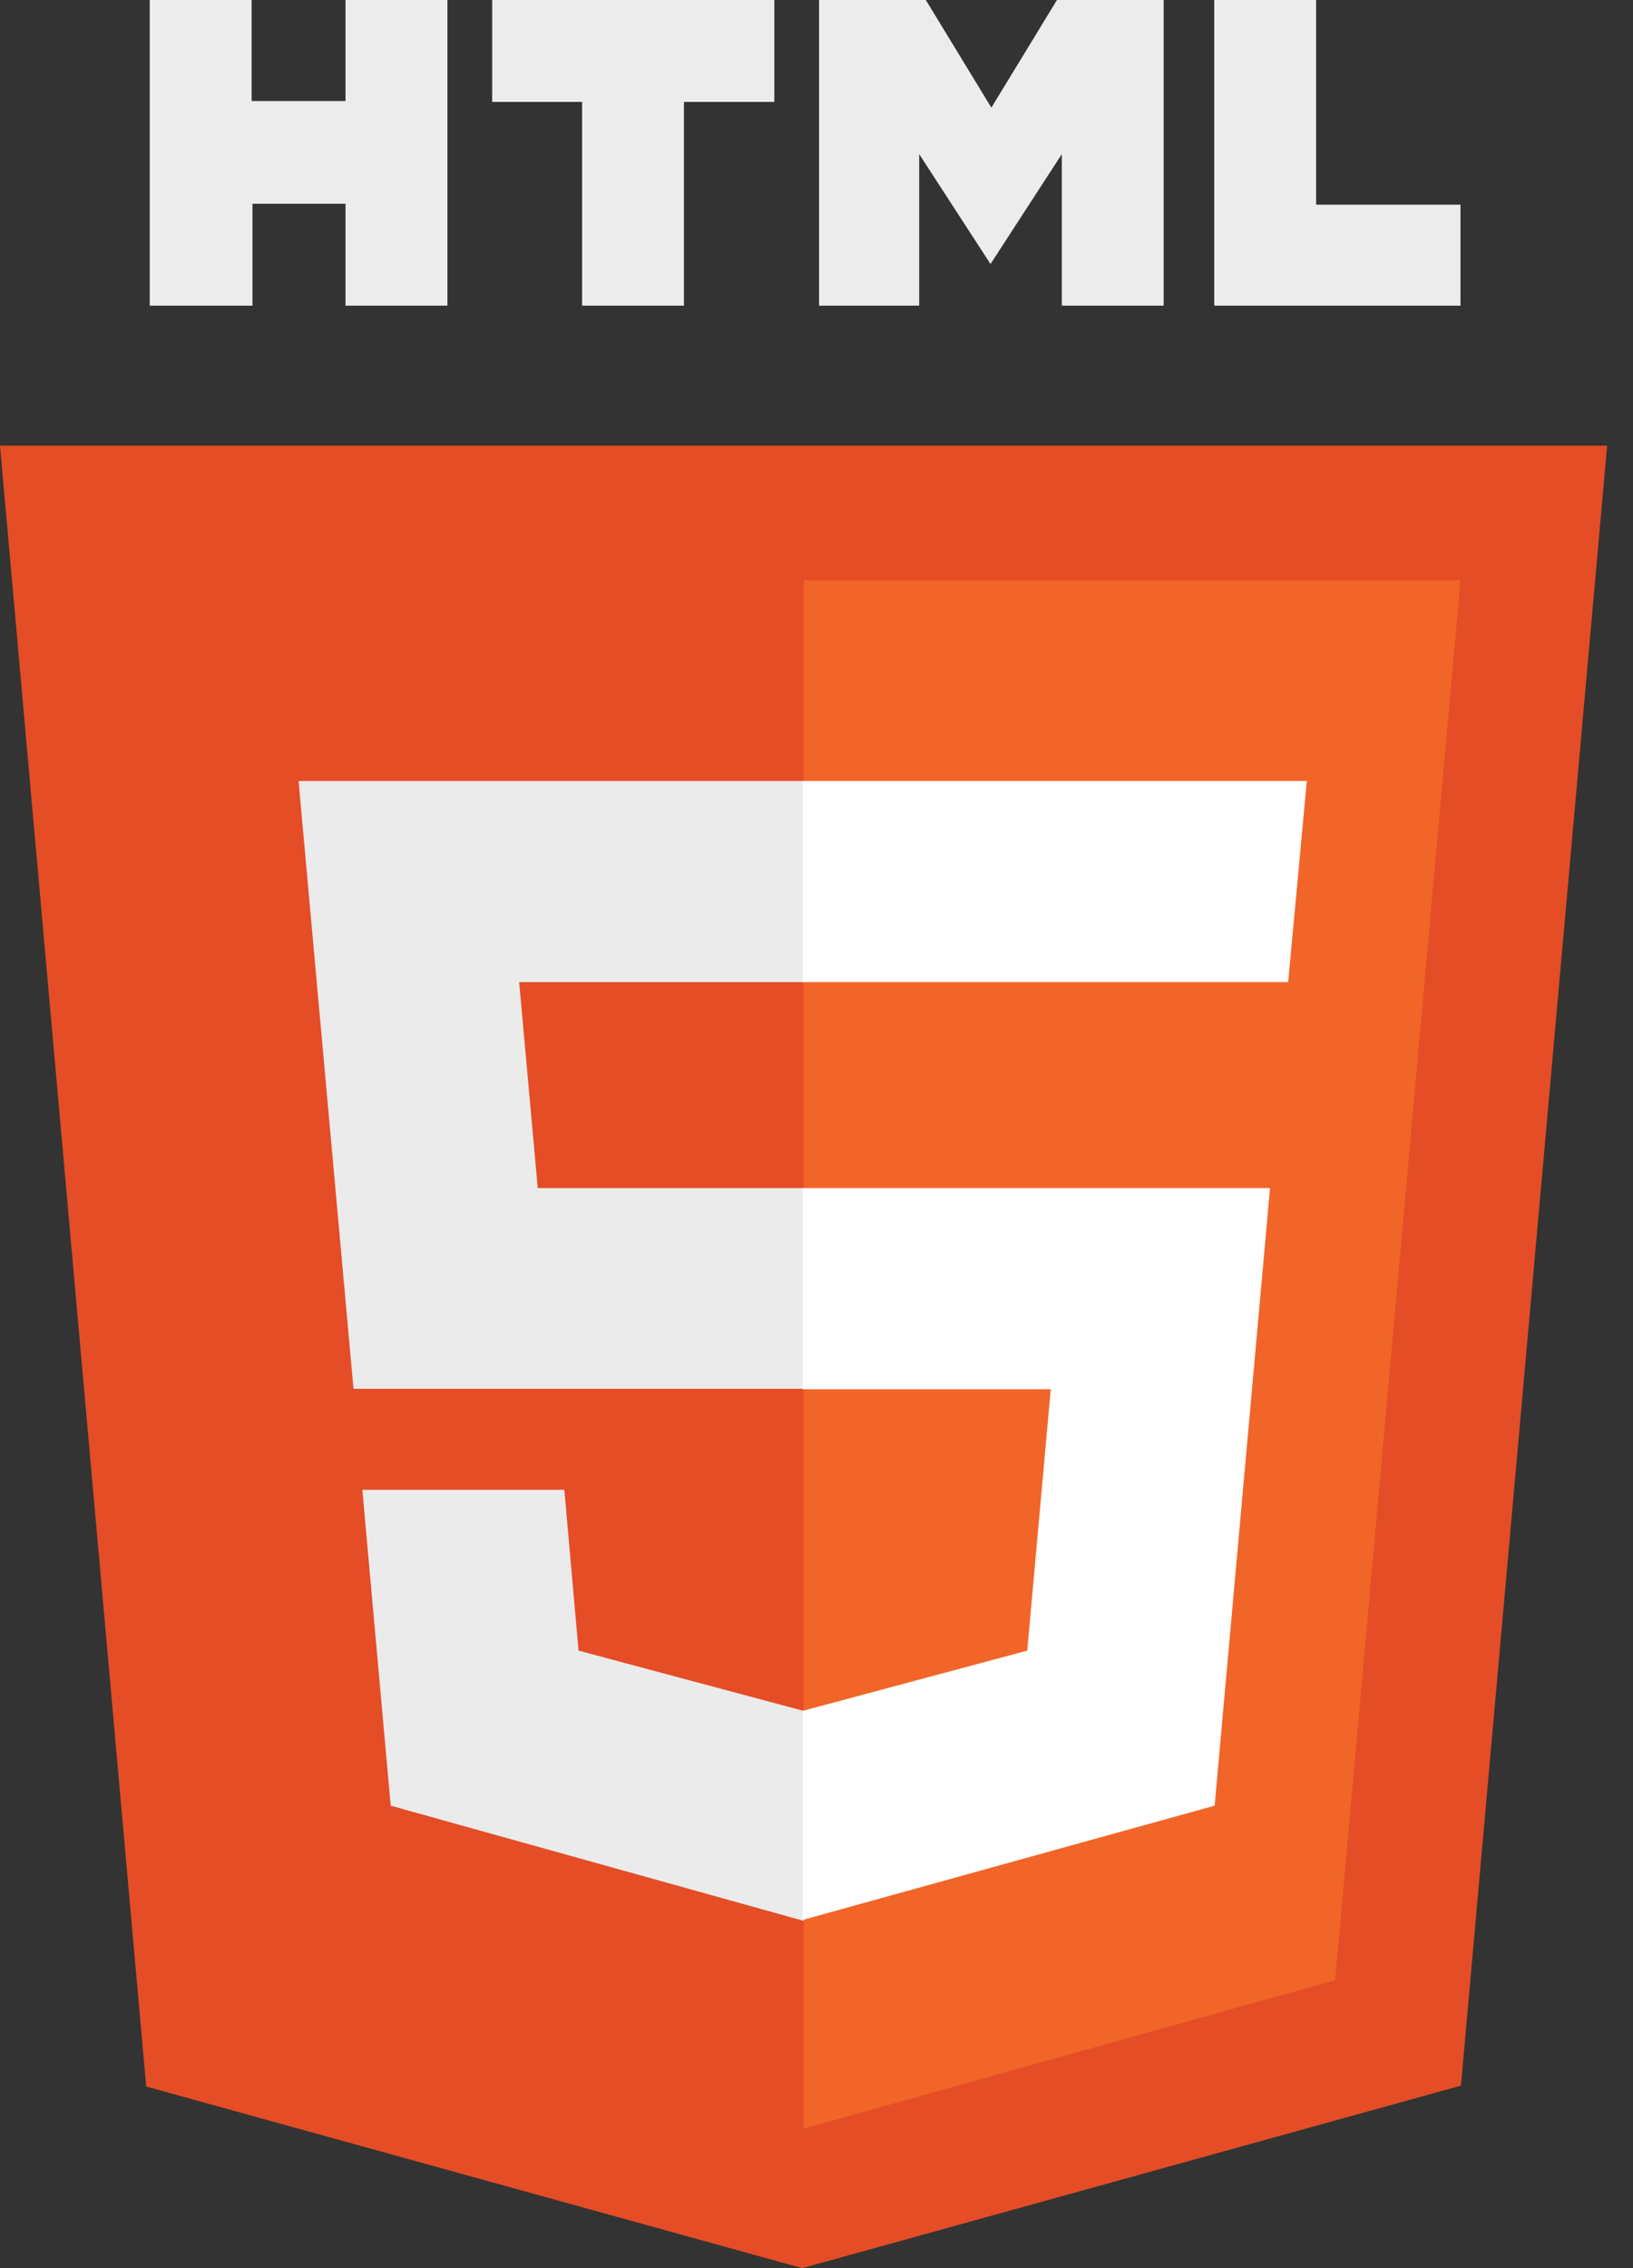<svg width="36" height="50" viewBox="0 0 36 50" fill="none" xmlns="http://www.w3.org/2000/svg">
<rect x="0" y="0" width="36" height="50" fill="#333333" stroke="none"/>
<g clip-path="url(#clip0)">
<path d="M3.301 0H5.547V2.227H7.617V0H9.863V6.738H7.617V4.492H5.566V6.738H3.301V0ZM12.832 2.246H10.85V0H17.07V2.246H15.078V6.738H12.832V2.246ZM18.057 0H20.41L21.855 2.373L23.301 0H25.654V6.738H23.408V3.398L21.836 5.82L20.264 3.398V6.738H18.057V0ZM26.768 0H29.014V4.512H32.197V6.738H26.768" fill="#ECECEC"/>
<path d="M3.223 45.996L0 9.824H35.43L32.207 45.977L17.686 50" fill="#E44D26"/>
<path d="M17.715 46.924V12.793H32.197L29.434 43.652" fill="#F16529"/>
<path d="M6.582 17.217H17.715V21.65H11.445L11.855 26.191H17.715V30.615H7.793L6.582 17.217ZM7.988 32.842H12.441L12.754 36.387L17.715 37.715V42.344L8.613 39.805" fill="#EBEBEB"/>
<path d="M28.809 17.217H17.695V21.65H28.398L28.809 17.217ZM27.998 26.191H17.695V30.625H23.164L22.646 36.387L17.695 37.715V42.324L26.777 39.805" fill="white"/>
</g>
<defs>
<clipPath id="clip0">
<rect width="35.43" height="50" fill="white"/>
</clipPath>
</defs>
</svg>
